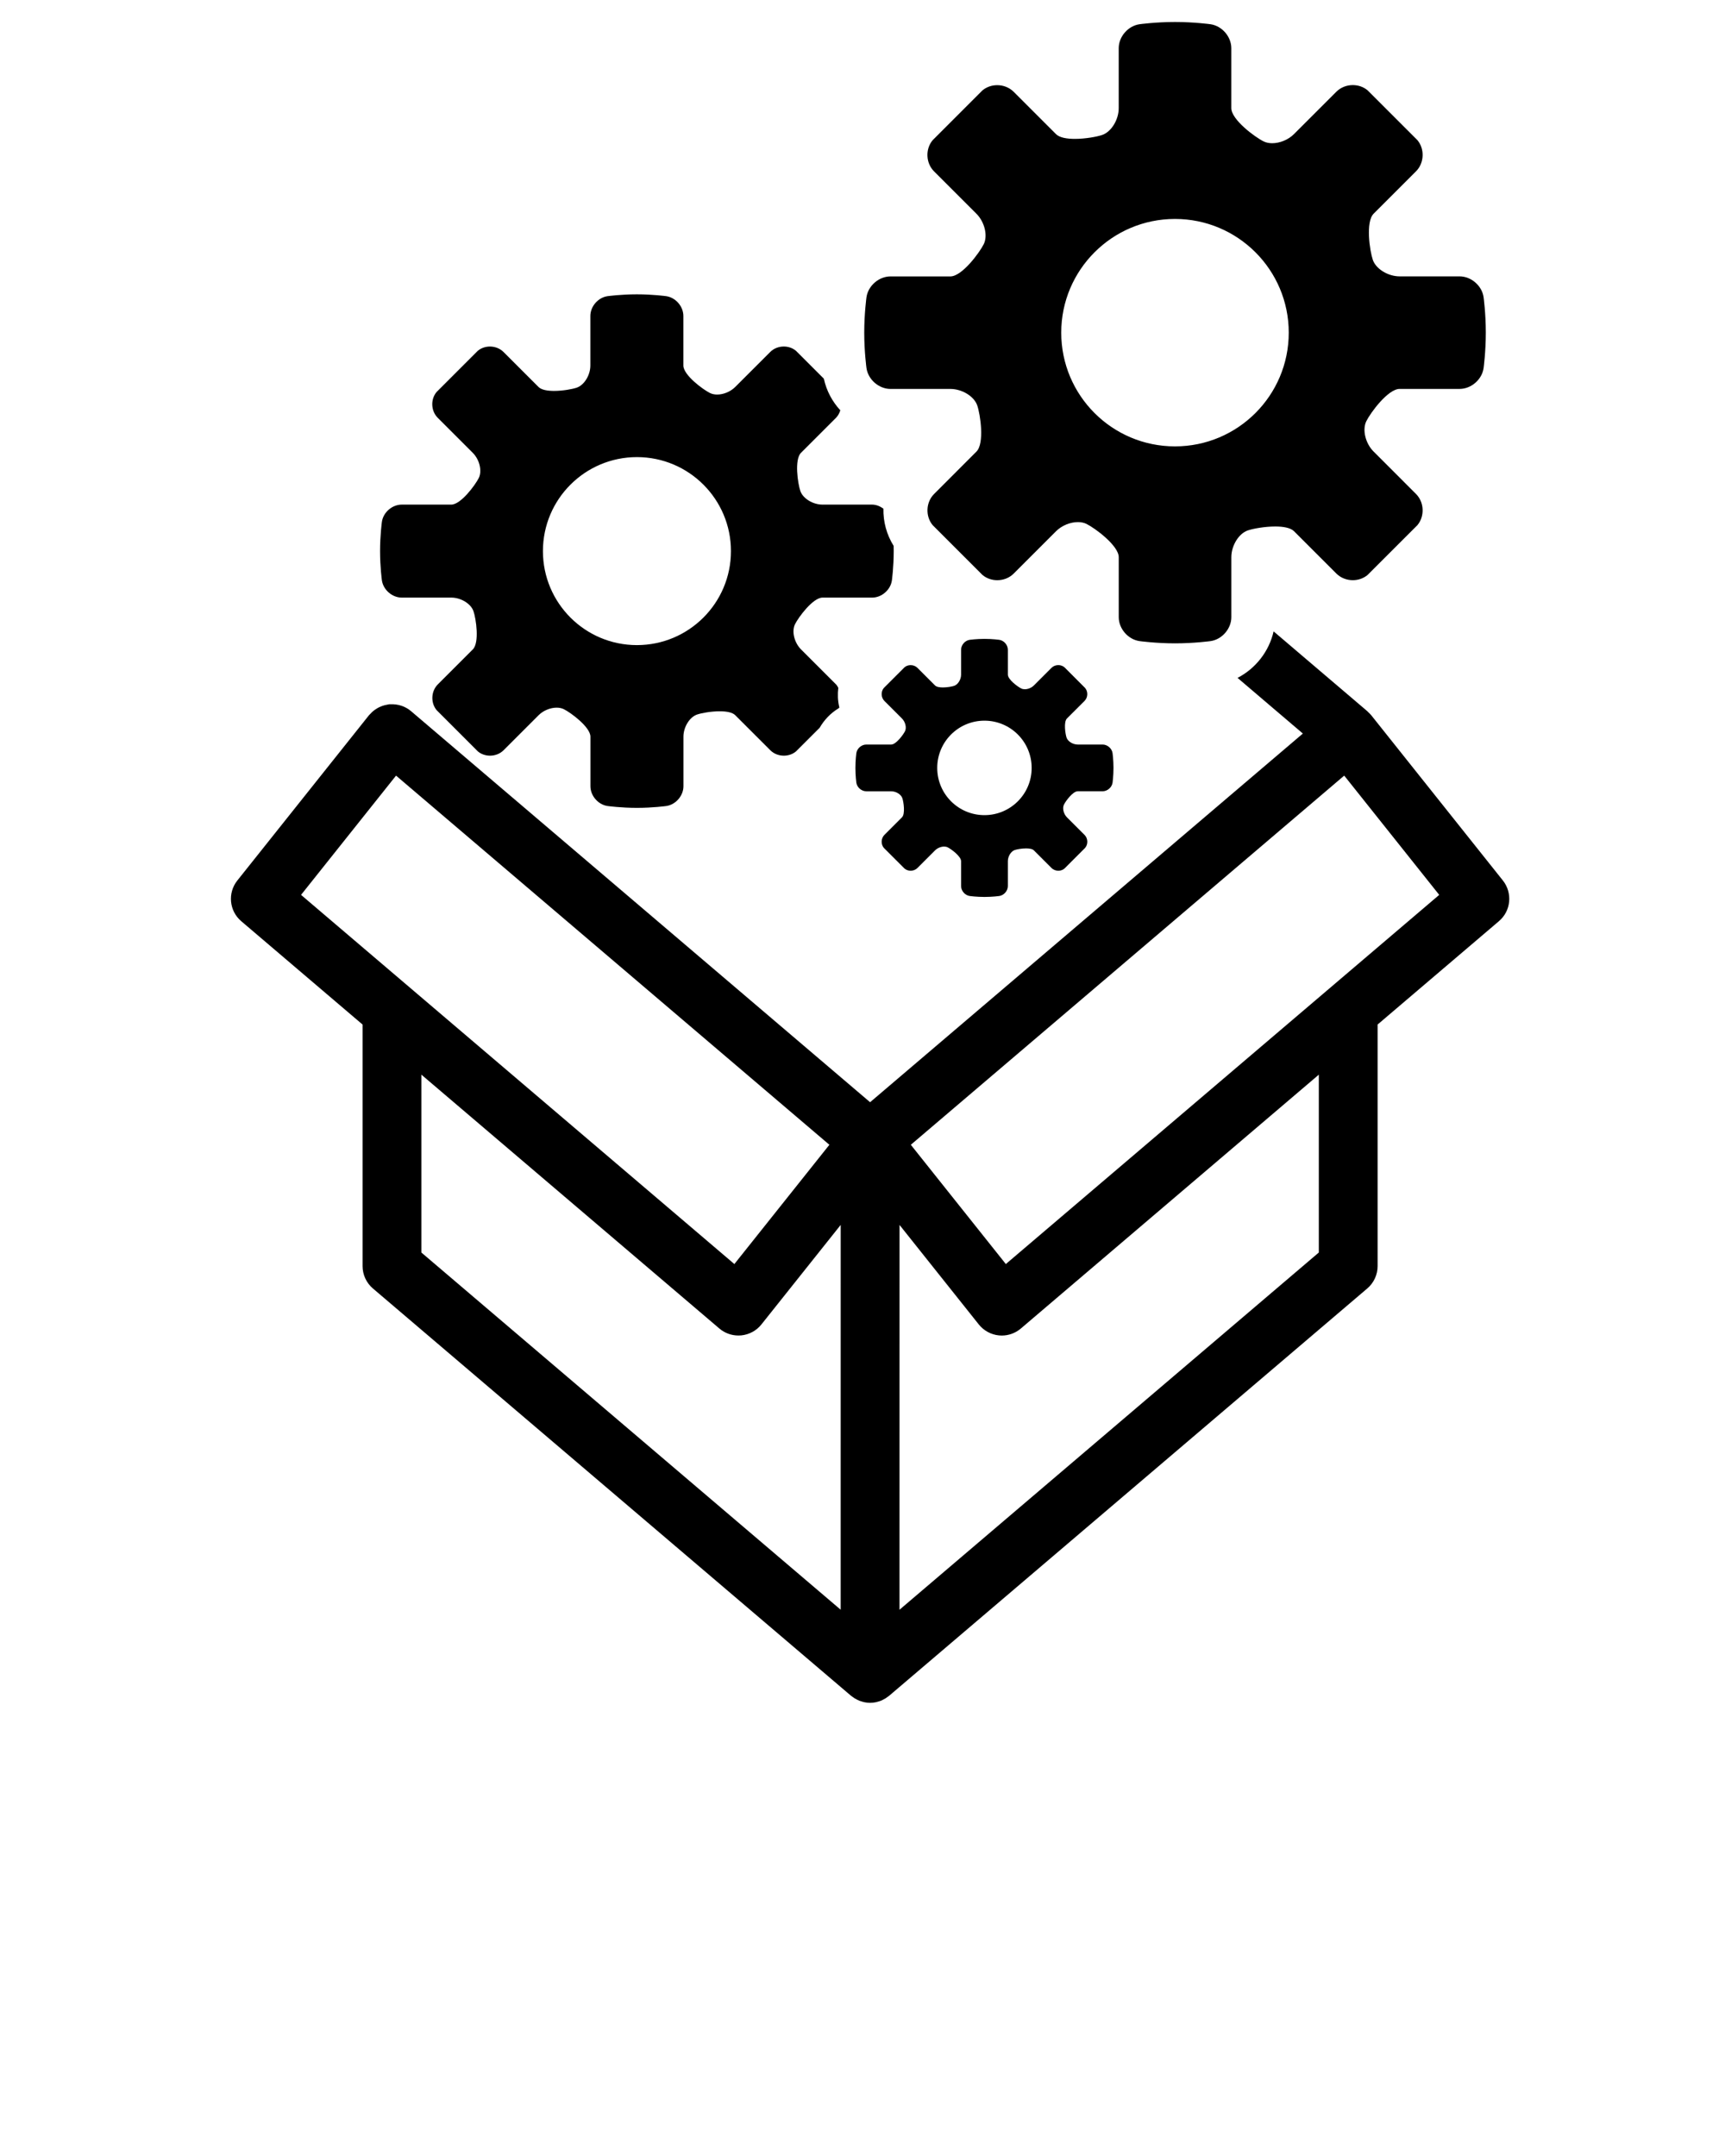 <svg xmlns="http://www.w3.org/2000/svg" xmlns:xlink="http://www.w3.org/1999/xlink" version="1.1" x="0px" y="0px" viewBox="0 0 100 125" style="fill:#000;" enable-background="new 0 0 100 100" xml:space="preserve"><g><path d="M23.292,34.648h2.873c0.556,0,1.134,0.354,1.283,0.788c0.149,0.433,0.355,1.822-0.038,2.215l-2.031,2.031   c-0.393,0.394-0.423,1.064-0.067,1.492l2.389,2.39c0.2,0.167,0.453,0.249,0.706,0.249c0.288,0,0.576-0.106,0.786-0.316l2.031-2.031   c0.278-0.277,0.686-0.438,1.046-0.438c0.149,0,0.29,0.028,0.41,0.086c0.407,0.199,1.548,1.041,1.548,1.597v2.873   c0,0.556,0.451,1.073,1.001,1.148c0,0,0.774,0.106,1.695,0.106c0.921,0,1.695-0.106,1.695-0.106   c0.551-0.076,1.001-0.593,1.001-1.148v-2.873c0-0.556,0.354-1.133,0.788-1.283c0.248-0.085,0.807-0.189,1.315-0.189   c0.381,0,0.733,0.058,0.901,0.227l2.031,2.031c0.209,0.209,0.498,0.316,0.786,0.316c0.253,0,0.506-0.082,0.706-0.249l1.369-1.368   c0.263-0.455,0.626-0.838,1.07-1.112c0.025-0.016,0.045-0.038,0.071-0.053c-0.005-0.021-0.003-0.042-0.009-0.063   c-0.084-0.357-0.092-0.726-0.05-1.091c-0.041-0.066-0.073-0.138-0.129-0.194l-2.031-2.031c-0.393-0.393-0.552-1.048-0.352-1.456   c0.199-0.407,1.041-1.548,1.597-1.548h2.874c0.557,0,1.073-0.451,1.148-1.001c0,0,0.105-0.774,0.105-1.695   c0-0.103-0.002-0.204-0.004-0.302c-0.41-0.658-0.609-1.407-0.592-2.158c-0.193-0.141-0.419-0.236-0.66-0.236h-2.873   c-0.556,0-1.134-0.354-1.283-0.788c-0.149-0.434-0.355-1.824,0.038-2.217l2.031-2.03c0.122-0.122,0.196-0.273,0.247-0.433   c-0.47-0.511-0.805-1.138-0.954-1.833l-1.616-1.616c-0.2-0.167-0.453-0.249-0.706-0.249c-0.288,0-0.577,0.106-0.786,0.316   l-2.031,2.03c-0.278,0.278-0.686,0.439-1.046,0.439c-0.149,0-0.29-0.028-0.41-0.086c-0.407-0.199-1.549-1.041-1.549-1.597v-2.873   c0-0.556-0.45-1.073-1.001-1.149c0,0-0.774-0.106-1.695-0.106c-0.92,0-1.695,0.106-1.695,0.106   c-0.551,0.076-1.001,0.593-1.001,1.149v2.873c0,0.556-0.354,1.133-0.788,1.283c-0.248,0.085-0.807,0.189-1.314,0.189   c-0.381,0-0.733-0.058-0.902-0.227l-2.031-2.03c-0.209-0.209-0.498-0.316-0.786-0.316c-0.253,0-0.506,0.082-0.706,0.248   l-2.389,2.39c-0.357,0.427-0.327,1.098,0.067,1.492l2.03,2.03c0.394,0.394,0.552,1.049,0.353,1.456   c-0.2,0.407-1.041,1.549-1.598,1.549h-2.872c-0.556,0-1.073,0.45-1.149,1.001c0,0-0.106,0.774-0.106,1.695   c0,0.921,0.106,1.695,0.106,1.695C22.218,34.198,22.736,34.648,23.292,34.648z M36.924,26.502c3.009,0,5.45,2.44,5.45,5.45   c0,3.009-2.441,5.45-5.45,5.45c-3.01,0-5.45-2.44-5.45-5.45C31.474,28.942,33.915,26.502,36.924,26.502z"/><path d="M62.477,45.876h1.442c0.28,0,0.54-0.227,0.578-0.503c0,0,0.053-0.389,0.053-0.852c0-0.462-0.053-0.851-0.053-0.851   c-0.038-0.277-0.298-0.503-0.578-0.503h-1.442c-0.279,0-0.569-0.178-0.646-0.396c-0.074-0.218-0.179-0.917,0.021-1.114l1.021-1.02   c0.196-0.198,0.212-0.535,0.032-0.75l-1.199-1.201c-0.102-0.083-0.229-0.125-0.354-0.125c-0.146,0-0.291,0.053-0.396,0.159   l-1.02,1.021c-0.141,0.139-0.346,0.22-0.525,0.22c-0.075,0-0.146-0.014-0.206-0.043c-0.205-0.1-0.778-0.523-0.778-0.802v-1.444   c0-0.279-0.227-0.539-0.503-0.577c0,0-0.39-0.054-0.853-0.054s-0.853,0.054-0.853,0.054c-0.276,0.038-0.503,0.298-0.503,0.577   v1.444c0,0.279-0.179,0.569-0.396,0.645c-0.125,0.043-0.405,0.095-0.66,0.095c-0.191,0-0.369-0.03-0.453-0.114l-1.021-1.021   c-0.104-0.105-0.248-0.158-0.395-0.158c-0.127,0-0.255,0.041-0.354,0.124l-1.201,1.201c-0.178,0.214-0.164,0.551,0.033,0.75   l1.021,1.02c0.196,0.198,0.276,0.527,0.177,0.731s-0.521,0.778-0.802,0.778H50.22c-0.279,0-0.539,0.226-0.578,0.503   c0,0-0.053,0.39-0.053,0.852c0,0.463,0.053,0.852,0.053,0.852c0.039,0.277,0.299,0.503,0.578,0.503h1.444   c0.279,0,0.568,0.178,0.645,0.396c0.074,0.217,0.178,0.916-0.02,1.113l-1.021,1.021c-0.195,0.198-0.211,0.535-0.033,0.75   l1.201,1.201c0.101,0.084,0.229,0.125,0.354,0.125c0.146,0,0.29-0.053,0.396-0.159l1.021-1.021c0.14-0.139,0.344-0.22,0.524-0.22   c0.076,0,0.146,0.014,0.207,0.044c0.205,0.1,0.777,0.523,0.777,0.802v1.443c0,0.278,0.227,0.539,0.503,0.577   c0,0,0.39,0.054,0.853,0.054s0.853-0.054,0.853-0.054c0.276-0.038,0.503-0.299,0.503-0.577v-1.443c0-0.279,0.178-0.57,0.396-0.645   c0.125-0.043,0.406-0.095,0.66-0.095c0.191,0,0.369,0.029,0.453,0.114l1.021,1.021c0.104,0.105,0.251,0.159,0.396,0.159   c0.127,0,0.254-0.041,0.354-0.125l1.2-1.2c0.179-0.215,0.164-0.552-0.033-0.75l-1.021-1.02c-0.197-0.198-0.276-0.526-0.178-0.731   C61.773,46.45,62.195,45.876,62.477,45.876z M57.07,47.26c-1.514,0-2.738-1.226-2.738-2.739c0-1.512,1.225-2.738,2.738-2.738   c1.512,0,2.736,1.226,2.736,2.738C59.809,46.033,58.582,47.26,57.07,47.26z"/><path d="M51.623,22.55h3.475c0.672,0,1.373,0.429,1.553,0.954c0.182,0.523,0.431,2.205-0.047,2.68l-2.455,2.458   c-0.477,0.476-0.512,1.287-0.082,1.804l2.891,2.892c0.242,0.201,0.548,0.301,0.854,0.301c0.35,0,0.697-0.128,0.951-0.382   l2.457-2.457c0.336-0.336,0.83-0.53,1.266-0.53c0.181,0,0.352,0.033,0.496,0.104c0.492,0.241,1.873,1.26,1.873,1.932v3.476   c0,0.672,0.545,1.298,1.213,1.389c0,0,0.937,0.129,2.05,0.129c1.114,0,2.052-0.129,2.052-0.129   c0.667-0.091,1.212-0.717,1.212-1.389v-3.476c0-0.672,0.429-1.372,0.952-1.552c0.3-0.103,0.979-0.229,1.592-0.229   c0.461,0,0.887,0.071,1.09,0.274l2.457,2.457c0.254,0.253,0.604,0.382,0.951,0.382c0.307,0,0.612-0.1,0.854-0.301l2.892-2.891   c0.431-0.517,0.396-1.329-0.081-1.805l-2.457-2.458c-0.477-0.475-0.668-1.267-0.426-1.761c0.24-0.492,1.26-1.874,1.932-1.874h3.477   c0.674,0,1.299-0.545,1.391-1.211c0,0,0.128-0.937,0.128-2.051c0-1.114-0.128-2.051-0.128-2.051   c-0.092-0.667-0.717-1.212-1.391-1.212h-3.476c-0.673,0-1.372-0.429-1.554-0.953c-0.18-0.525-0.43-2.207,0.047-2.682l2.457-2.457   c0.477-0.477,0.512-1.288,0.081-1.805l-2.892-2.892c-0.24-0.201-0.547-0.301-0.854-0.301c-0.349,0-0.697,0.129-0.951,0.383   l-2.457,2.456c-0.336,0.337-0.83,0.531-1.265,0.531c-0.181,0-0.353-0.034-0.496-0.104C72.761,7.958,71.38,6.94,71.38,6.267V2.794   c0-0.672-0.545-1.298-1.212-1.39c0,0-0.938-0.129-2.052-0.129c-1.113,0-2.05,0.129-2.05,0.129c-0.668,0.092-1.213,0.718-1.213,1.39   V6.27c0,0.673-0.429,1.371-0.953,1.553c-0.299,0.104-0.978,0.229-1.59,0.229c-0.461,0-0.888-0.07-1.092-0.275l-2.457-2.457   c-0.254-0.253-0.604-0.382-0.951-0.382c-0.307,0-0.611,0.099-0.854,0.3l-2.89,2.891c-0.433,0.517-0.396,1.329,0.08,1.805   l2.457,2.457c0.477,0.476,0.668,1.269,0.428,1.761c-0.243,0.492-1.262,1.874-1.934,1.874h-3.476c-0.674,0-1.298,0.545-1.391,1.211   c0,0-0.129,0.937-0.129,2.051c0,1.114,0.129,2.05,0.129,2.05C50.324,22.005,50.949,22.55,51.623,22.55z M68.115,12.694   c3.641,0,6.595,2.952,6.595,6.593s-2.954,6.593-6.595,6.593s-6.594-2.952-6.594-6.593S64.477,12.694,68.115,12.694z"/><path d="M87.123,51.049l-7.632-9.582c-0.052-0.063-0.11-0.118-0.169-0.173c-0.021-0.02-0.037-0.044-0.061-0.063l-5.429-4.625   c-0.26,1.158-1.042,2.155-2.091,2.696l3.787,3.227l-4.168,3.55l-20.92,17.825L29.606,46.153h-0.001l-5.568-4.744l-0.208-0.177   c-0.331-0.282-0.754-0.419-1.188-0.399c-0.027,0.001-0.054-0.003-0.082,0c-0.008,0.001-0.016,0.004-0.023,0.005   c-0.022,0.002-0.042,0.009-0.064,0.013c-0.059,0.009-0.117,0.02-0.173,0.035c-0.052,0.013-0.102,0.029-0.151,0.047   c-0.057,0.021-0.11,0.043-0.164,0.069c-0.048,0.022-0.093,0.048-0.139,0.075c-0.05,0.03-0.097,0.063-0.143,0.097   c-0.043,0.033-0.084,0.066-0.125,0.103c-0.001,0.001-0.002,0.002-0.004,0.003c-0.041,0.038-0.079,0.078-0.116,0.12   c-0.021,0.024-0.047,0.043-0.067,0.068l-7.632,9.583c-0.572,0.719-0.472,1.764,0.228,2.359l7.033,5.992v14.004   c0,0.498,0.219,0.974,0.599,1.297l27.718,23.615c0.026,0.021,0.056,0.039,0.083,0.06c0.039,0.028,0.078,0.058,0.118,0.083   c0.051,0.032,0.104,0.061,0.158,0.086c0.041,0.02,0.082,0.041,0.124,0.059c0.062,0.023,0.125,0.041,0.189,0.059   c0.038,0.01,0.076,0.021,0.114,0.029c0.105,0.021,0.212,0.033,0.319,0.033s0.213-0.014,0.319-0.033   c0.039-0.006,0.075-0.021,0.112-0.029c0.065-0.018,0.129-0.034,0.19-0.059c0.043-0.018,0.082-0.037,0.123-0.058   c0.054-0.026,0.106-0.055,0.158-0.087c0.04-0.025,0.078-0.055,0.116-0.083c0.026-0.021,0.058-0.037,0.084-0.06l27.718-23.615   c0.381-0.323,0.6-0.799,0.6-1.297V59.4l7.033-5.992C87.596,52.813,87.695,51.77,87.123,51.049z M17.452,51.883l5.507-6.914   L48.08,66.372l-5.508,6.915L17.452,51.883z M48.735,93.328l-24.308-20.71V62.305l17.275,14.719c0.31,0.265,0.702,0.406,1.105,0.406   c0.054,0,0.109-0.002,0.164-0.007c0.459-0.045,0.882-0.274,1.169-0.635l4.596-5.771L48.735,93.328z M76.453,72.618L52.145,93.329   l0.002-22.31l4.595,5.77c0.286,0.359,0.709,0.59,1.169,0.635c0.055,0.006,0.109,0.008,0.163,0.008c0.403,0,0.796-0.144,1.104-0.406   l17.275-14.719V72.618z M58.309,73.287l-5.508-6.915l7.104-6.052l18.02-15.352l5.508,6.915L58.309,73.287z"/></g></svg>